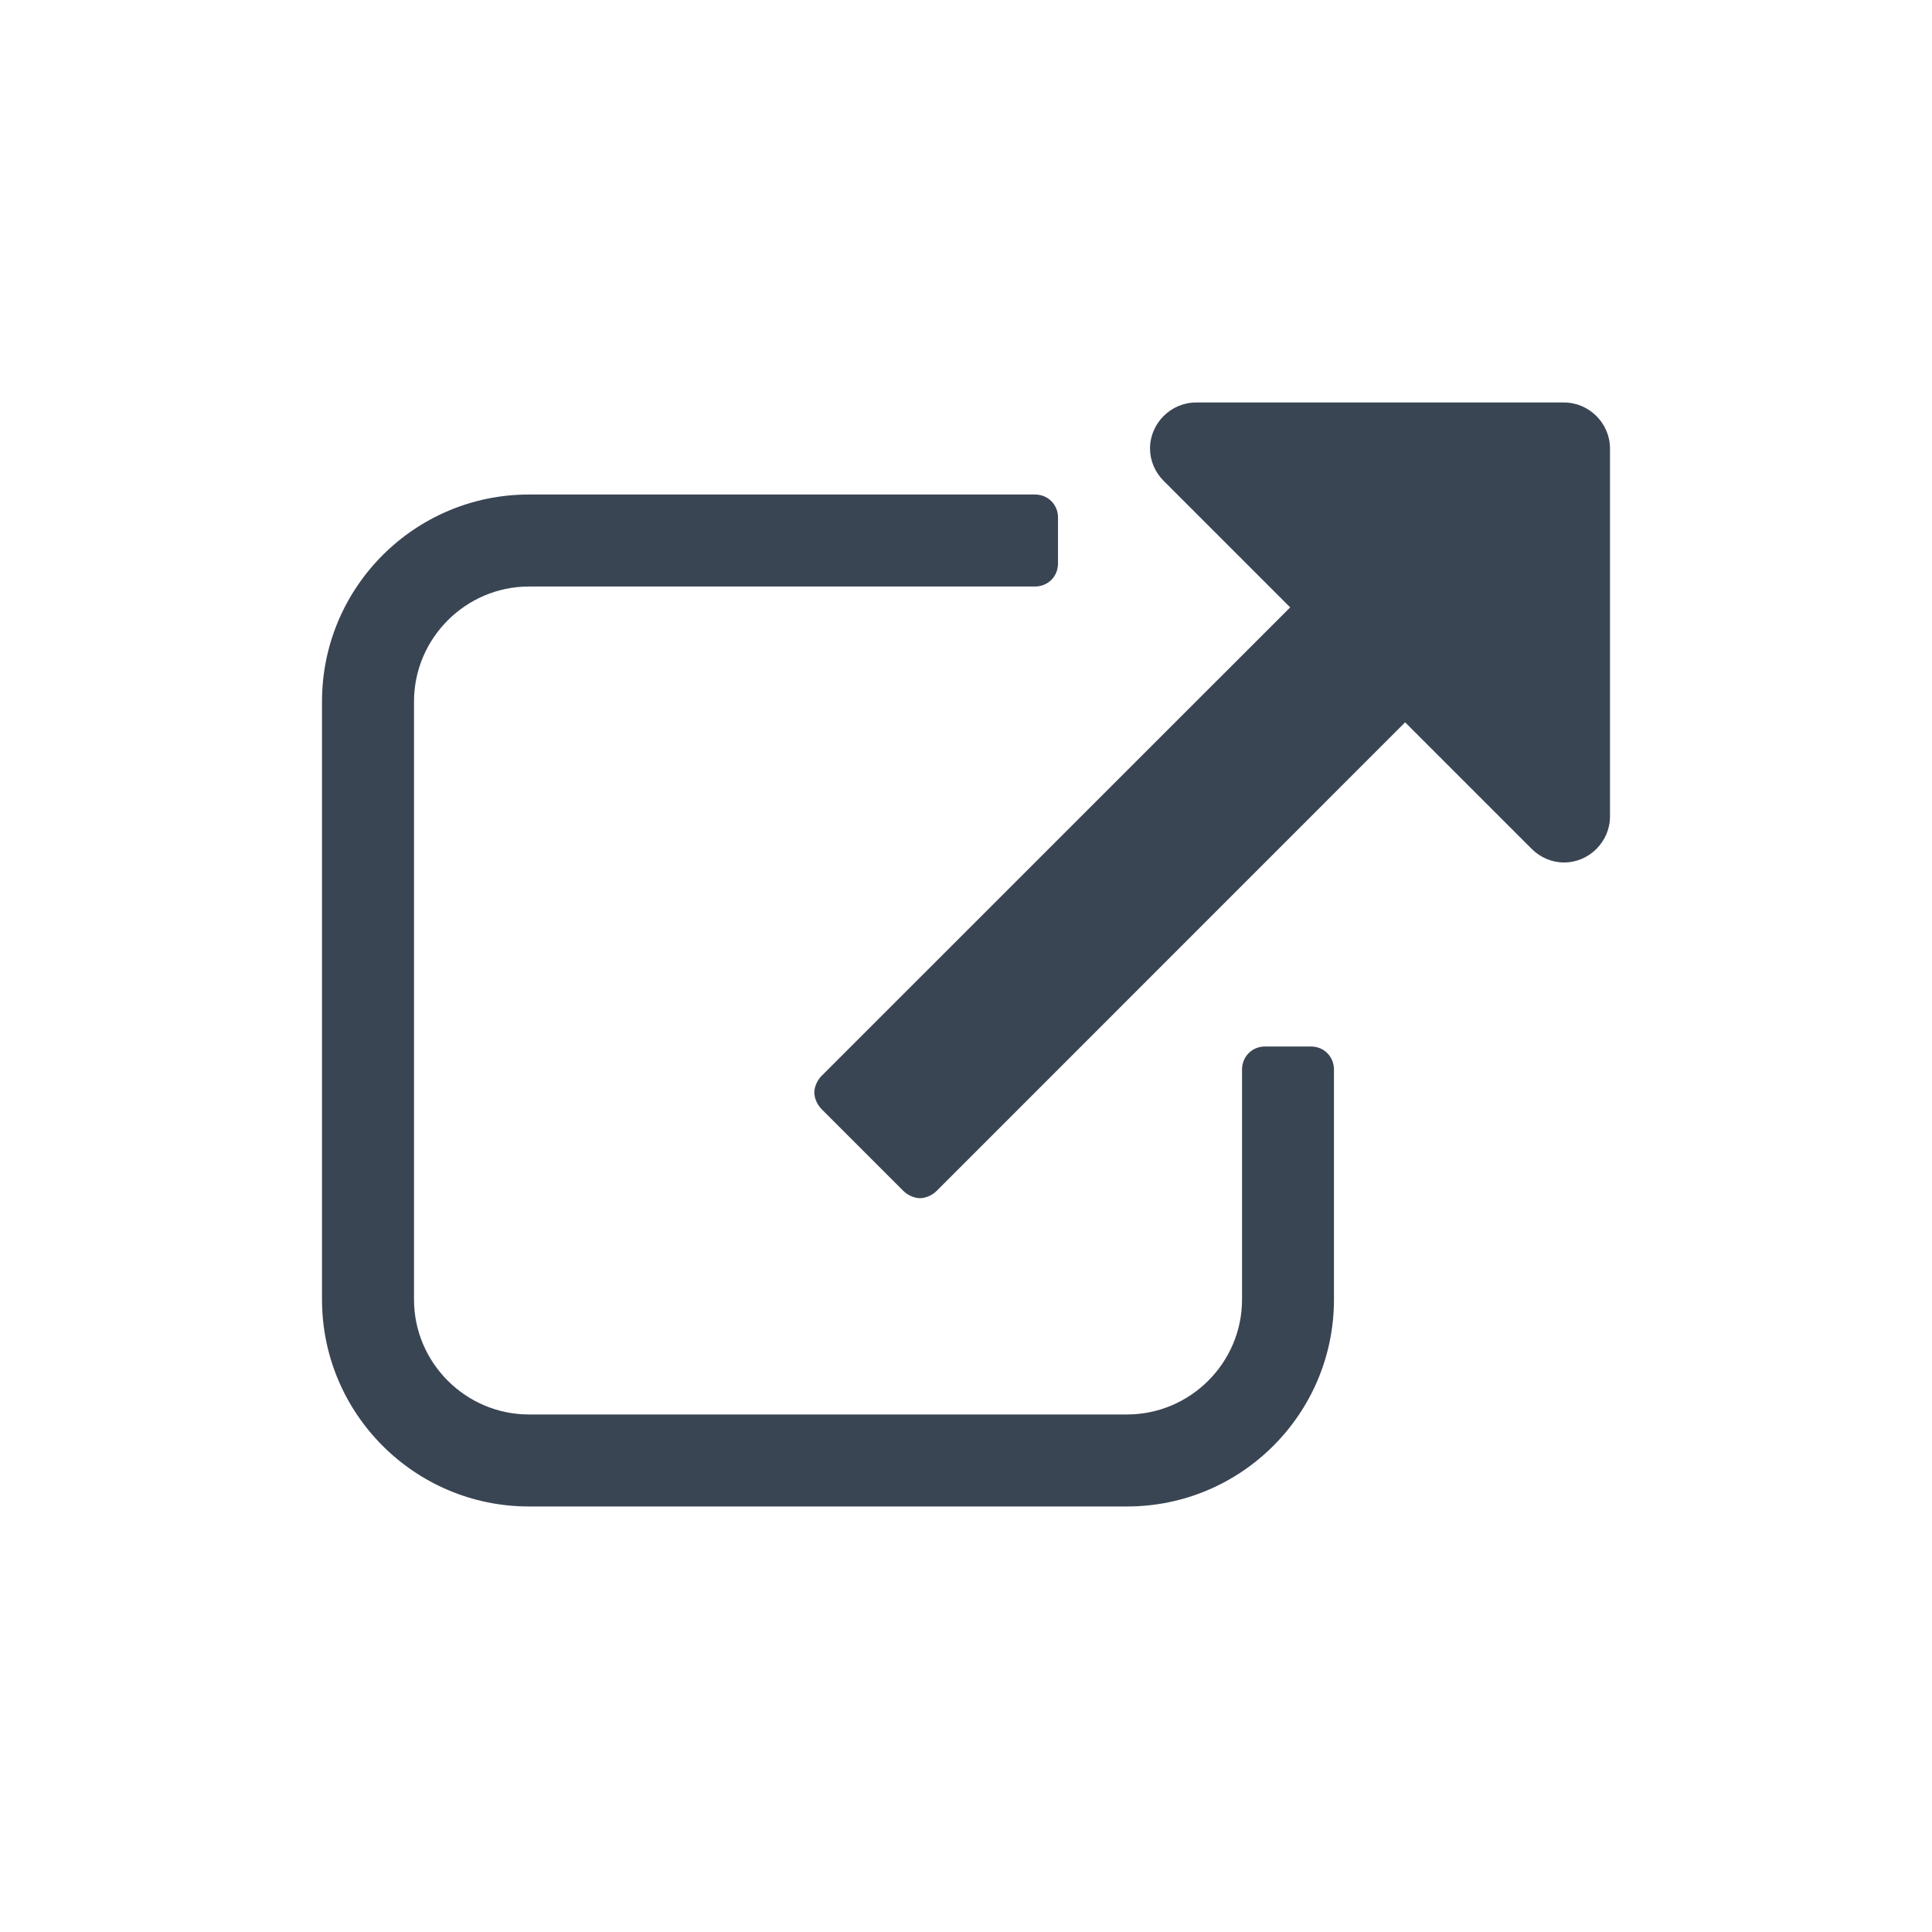 <svg xmlns="http://www.w3.org/2000/svg" xmlns:xlink="http://www.w3.org/1999/xlink" width="24" height="24" viewBox="0 0 24 24">
  <defs>
    <path id="a" d="M16.571,13.286 L16.571,16.143 C16.571,17.562 15.42,18.714 14,18.714 L6.571,18.714 C5.152,18.714 4,17.562 4,16.143 L4,8.714 C4,7.295 5.152,6.143 6.571,6.143 L12.857,6.143 C13.018,6.143 13.143,6.268 13.143,6.429 L13.143,7 C13.143,7.161 13.018,7.286 12.857,7.286 L6.571,7.286 C5.786,7.286 5.143,7.929 5.143,8.714 L5.143,16.143 C5.143,16.929 5.786,17.571 6.571,17.571 L14,17.571 C14.786,17.571 15.429,16.929 15.429,16.143 L15.429,13.286 C15.429,13.125 15.554,13 15.714,13 L16.286,13 C16.446,13 16.571,13.125 16.571,13.286 Z M20,5.571 L20,10.143 C20,10.455 19.741,10.714 19.429,10.714 C19.277,10.714 19.134,10.652 19.027,10.545 L17.455,8.973 L11.634,14.795 C11.58,14.848 11.5,14.884 11.429,14.884 C11.357,14.884 11.277,14.848 11.223,14.795 L10.205,13.777 C10.152,13.723 10.116,13.643 10.116,13.571 C10.116,13.5 10.152,13.42 10.205,13.366 L16.027,7.545 L14.455,5.973 C14.348,5.866 14.286,5.723 14.286,5.571 C14.286,5.259 14.545,5 14.857,5 L19.429,5 C19.741,5 20,5.259 20,5.571 Z"/>
  </defs>
  <use fill="#3A4554" fill-rule="evenodd" xlink:href="#a"/>
</svg>
